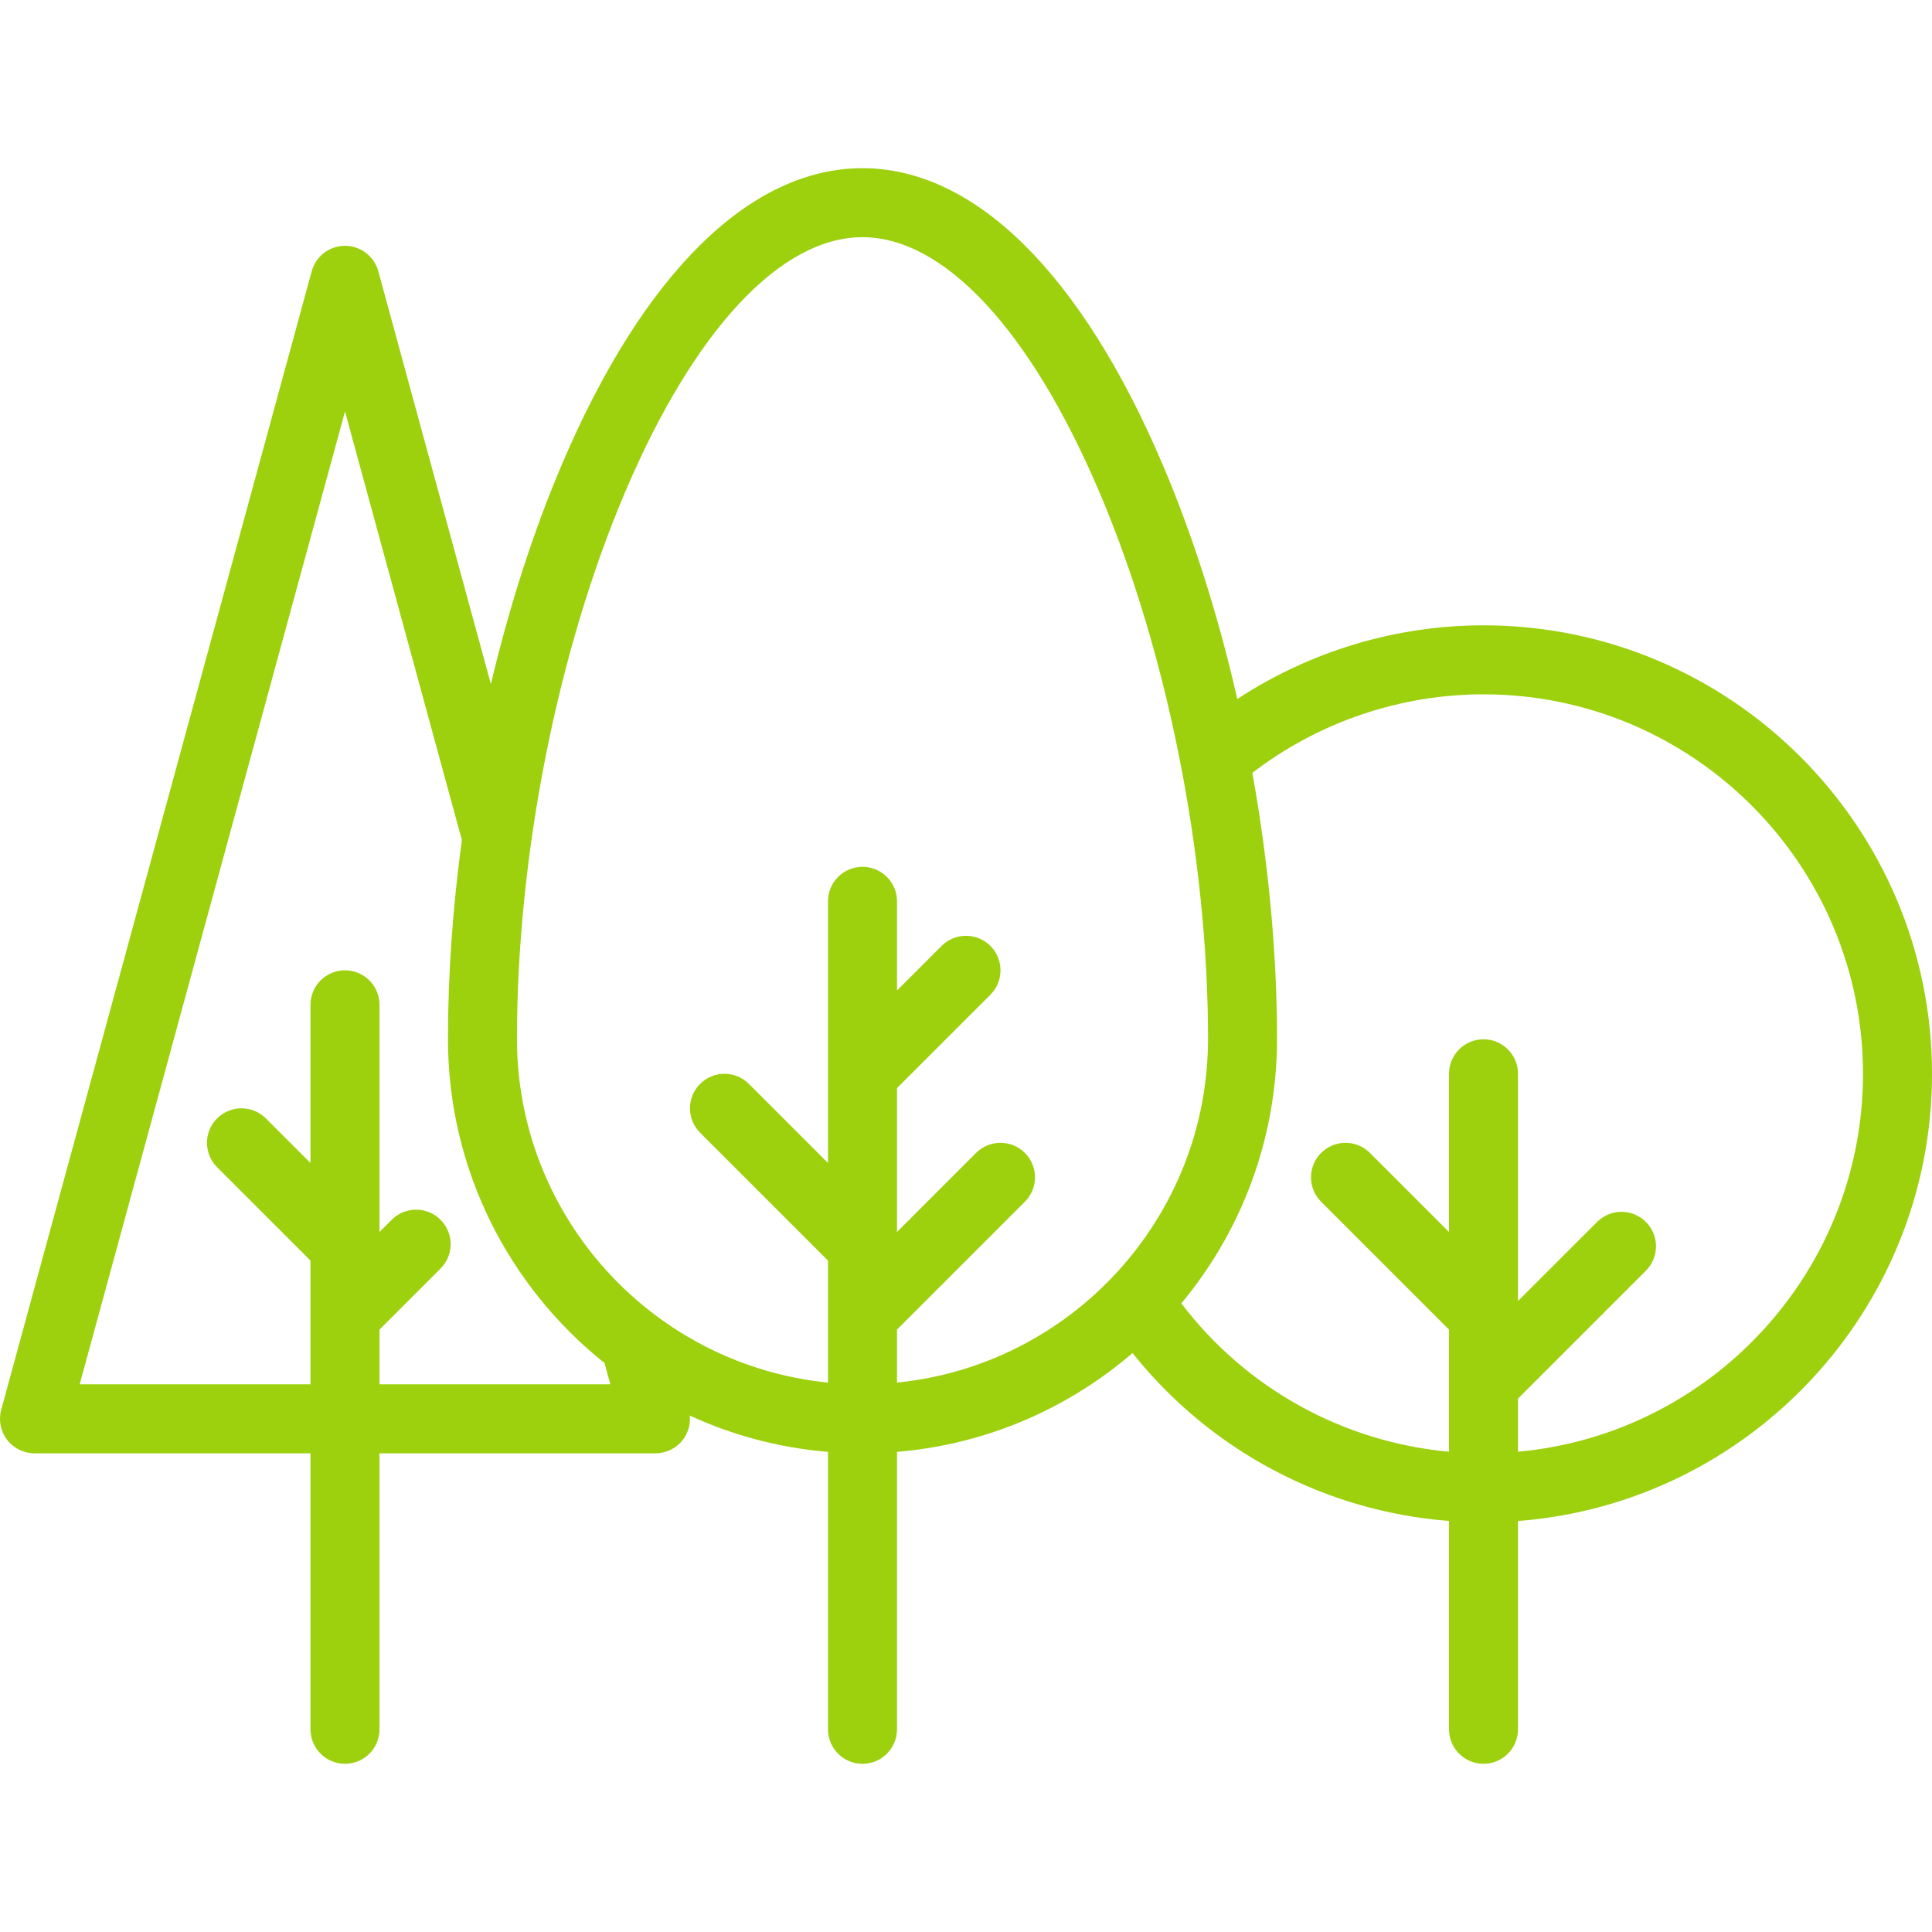 <svg width="87" height="87" viewBox="0 0 87 87" fill="none" xmlns="http://www.w3.org/2000/svg">
<path d="M87 48.355C87 37.219 77.94 28.159 66.804 28.159C62.855 28.159 58.993 29.328 55.717 31.478C54.867 27.753 53.736 24.165 52.37 20.953C48.701 12.325 43.895 7.574 38.839 7.574C33.778 7.574 28.972 12.306 25.309 20.898C24.019 23.925 22.938 27.295 22.105 30.805L17.035 12.214C16.85 11.538 16.236 11.069 15.536 11.069C14.835 11.069 14.221 11.538 14.037 12.214L0.055 63.482C-0.073 63.949 0.025 64.449 0.319 64.834C0.613 65.219 1.069 65.444 1.554 65.444H13.982V77.873C13.982 78.731 14.678 79.426 15.536 79.426C16.394 79.426 17.089 78.731 17.089 77.873V65.444H29.518C30.002 65.444 30.459 65.219 30.752 64.834C30.992 64.52 31.098 64.131 31.062 63.745C32.984 64.629 35.081 65.197 37.286 65.379V77.873C37.286 78.731 37.981 79.426 38.839 79.426C39.697 79.426 40.393 78.731 40.393 77.873V65.379C44.426 65.045 48.099 63.424 51 60.928C54.498 65.322 59.658 68.059 65.25 68.49V77.873C65.25 78.731 65.946 79.426 66.804 79.426C67.662 79.426 68.357 78.731 68.357 77.873V68.492C78.77 67.696 87 58.969 87 48.355ZM27.484 62.337H17.089V59.873L19.838 57.124C20.445 56.517 20.445 55.534 19.838 54.927C19.232 54.321 18.248 54.321 17.641 54.927L17.089 55.479V45.248C17.089 44.39 16.394 43.694 15.536 43.694C14.678 43.694 13.982 44.39 13.982 45.248V52.372L11.974 50.364C11.367 49.757 10.383 49.757 9.776 50.364C9.17 50.97 9.17 51.954 9.776 52.561L13.982 56.766V59.229C13.982 59.229 13.982 59.23 13.982 59.231V62.337H3.588L15.536 18.527L20.799 37.827C20.39 40.845 20.172 43.868 20.172 46.777C20.172 52.682 22.929 57.955 27.222 61.378L27.484 62.337ZM40.393 59.873L46.152 54.114C46.759 53.507 46.759 52.524 46.152 51.917C45.545 51.311 44.562 51.311 43.955 51.917L40.393 55.479V48.998L44.599 44.793C45.205 44.186 45.205 43.203 44.599 42.596C43.992 41.989 43.008 41.989 42.401 42.596L40.393 44.604V40.587C40.393 39.729 39.697 39.034 38.839 39.034C37.981 39.034 37.286 39.729 37.286 40.587V48.354C37.286 48.355 37.286 48.355 37.286 48.356V52.372L33.724 48.81C33.117 48.203 32.133 48.203 31.526 48.81C30.92 49.417 30.92 50.4 31.526 51.007L37.286 56.766V59.229C37.286 59.229 37.286 59.23 37.286 59.231V62.259C29.433 61.477 23.279 54.832 23.279 46.777C23.279 38.515 25.107 29.296 28.167 22.117C31.266 14.849 35.156 10.681 38.839 10.681C42.516 10.681 46.406 14.868 49.511 22.169C52.572 29.367 54.399 38.566 54.399 46.777C54.399 54.833 48.246 61.477 40.393 62.259V59.873ZM68.357 65.373V62.981L74.116 57.222C74.723 56.615 74.723 55.631 74.116 55.025C73.51 54.418 72.526 54.418 71.919 55.025L68.357 58.586V48.355C68.357 47.497 67.662 46.801 66.804 46.801C65.946 46.801 65.25 47.497 65.25 48.355V55.479L61.688 51.917C61.081 51.311 60.098 51.311 59.491 51.917C58.884 52.524 58.884 53.507 59.491 54.114L65.25 59.873V62.336C65.25 62.337 65.25 62.337 65.25 62.338V65.373C60.485 64.939 56.11 62.523 53.197 58.693C55.887 55.458 57.506 51.303 57.506 46.777C57.506 42.902 57.116 38.816 56.395 34.804C59.367 32.52 63.04 31.266 66.804 31.266C76.227 31.266 83.893 38.932 83.893 48.355C83.893 57.254 77.055 64.585 68.357 65.373Z" fill="#9DD00D"/>
</svg>
